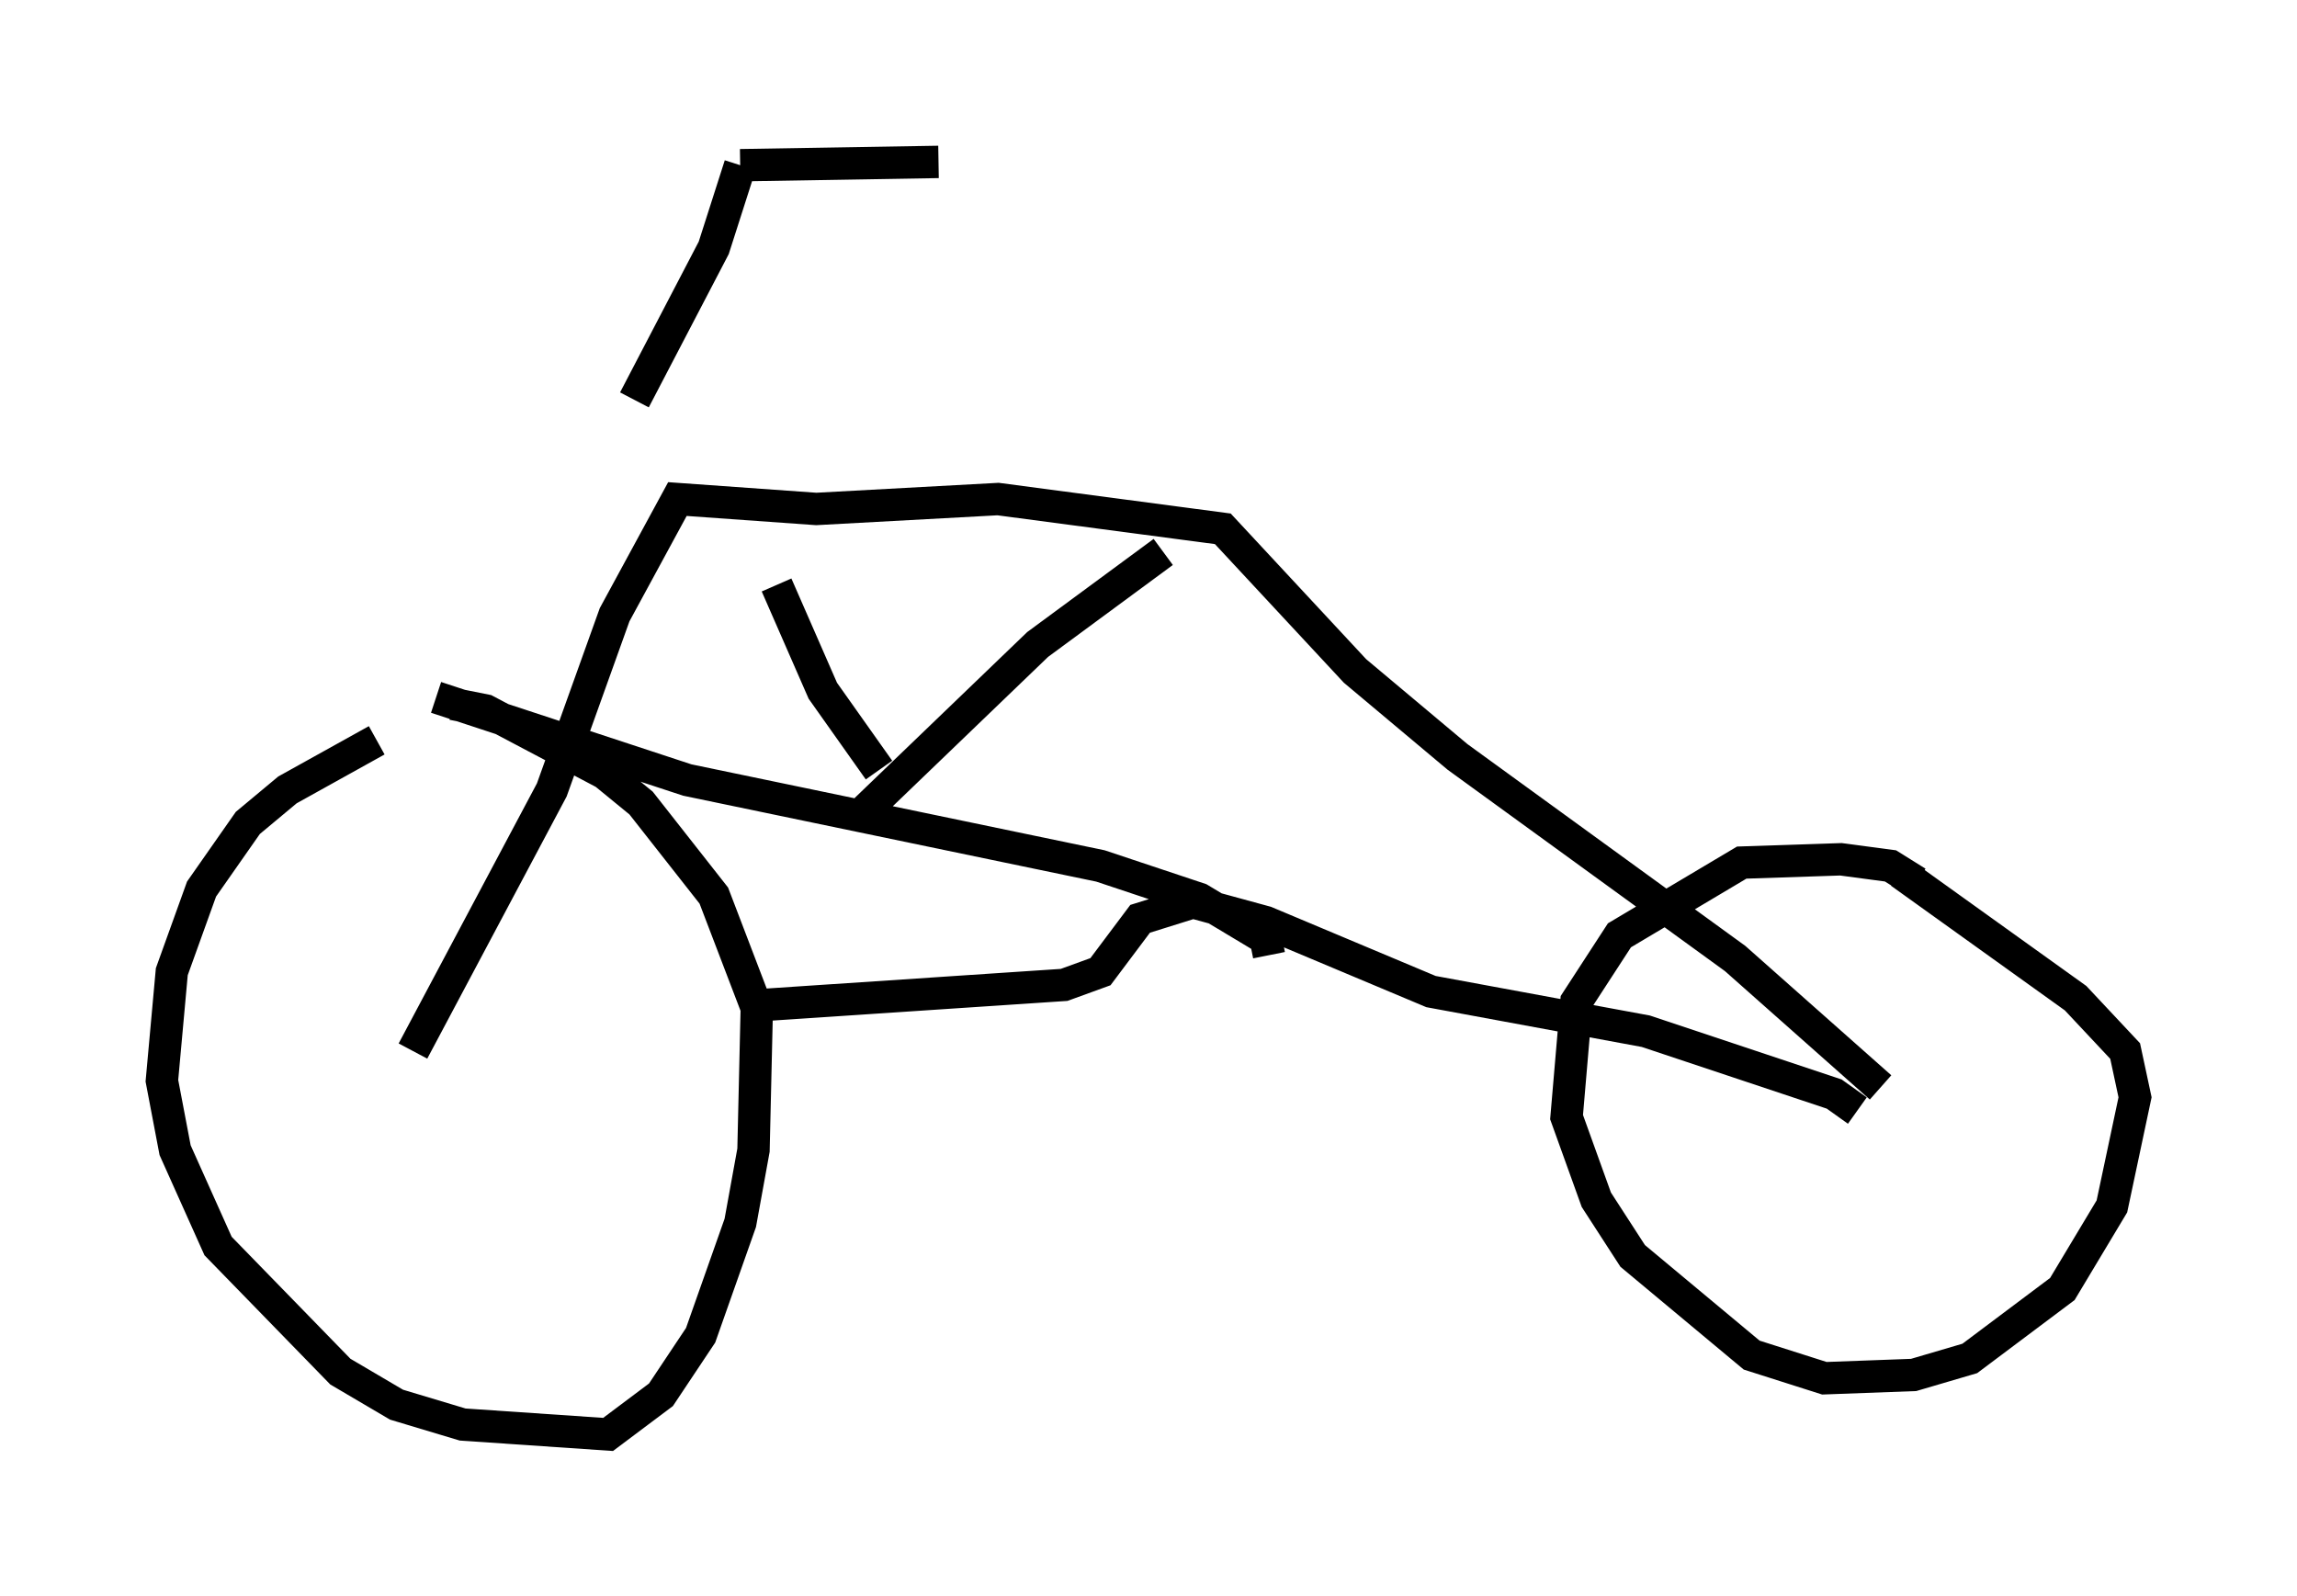 <?xml version="1.0" encoding="utf-8" ?>
<svg baseProfile="full" height="49.303" version="1.1" width="70.944" xmlns="http://www.w3.org/2000/svg" xmlns:ev="http://www.w3.org/2001/xml-events" xmlns:xlink="http://www.w3.org/1999/xlink"><defs /><rect fill="white" height="49.303" width="70.944" x="0" y="0" /><path d="M13.881, 22.456 m-2.246, 0.408 l-2.756, 1.531 -1.225, 1.021 l-1.429, 2.042 -0.919, 2.552 l-0.306, 3.369 0.408, 2.144 l1.327, 2.96 3.777, 3.879 l1.735, 1.021 2.042, 0.613 l4.492, 0.306 1.633, -1.225 l1.225, -1.838 1.225, -3.471 l0.408, -2.246 0.102, -4.39 l-1.327, -3.471 -2.246, -2.858 l-1.123, -0.919 -3.675, -1.94 l-1.021, -0.204 m45.223, 5.513 l-0.817, -0.51 -1.531, -0.204 l-3.063, 0.102 -3.777, 2.246 l-1.327, 2.042 -0.306, 3.573 l0.919, 2.552 1.123, 1.735 l3.675, 3.063 2.246, 0.715 l2.756, -0.102 1.735, -0.51 l2.858, -2.144 1.531, -2.552 l0.715, -3.369 -0.306, -1.429 l-1.531, -1.633 -5.41, -3.879 m-0.613, 6.635 l-4.492, -3.981 -8.575, -6.227 l-3.165, -2.654 -4.083, -4.39 l-6.942, -0.919 -5.615, 0.306 l-4.288, -0.306 -1.94, 3.573 l-1.94, 5.41 -4.288, 8.065 m44.611, 1.838 l-0.715, -0.51 -5.819, -1.94 l-6.635, -1.225 -5.104, -2.144 l-2.246, -0.613 -1.633, 0.51 l-1.225, 1.633 -1.123, 0.408 l-9.188, 0.613 m15.517, -1.531 l-0.102, -0.51 -2.042, -1.225 l-3.063, -1.021 -12.761, -2.654 l-7.758, -2.552 m22.459, -4.492 l-3.879, 2.858 -5.308, 5.104 m-2.756, -6.942 l1.429, 3.267 1.735, 2.45 m-7.554, -11.433 l2.45, -4.696 0.817, -2.552 m0.0, 0.0 l6.125, -0.102 " fill="none" stroke="black" stroke-width="1" /></svg>